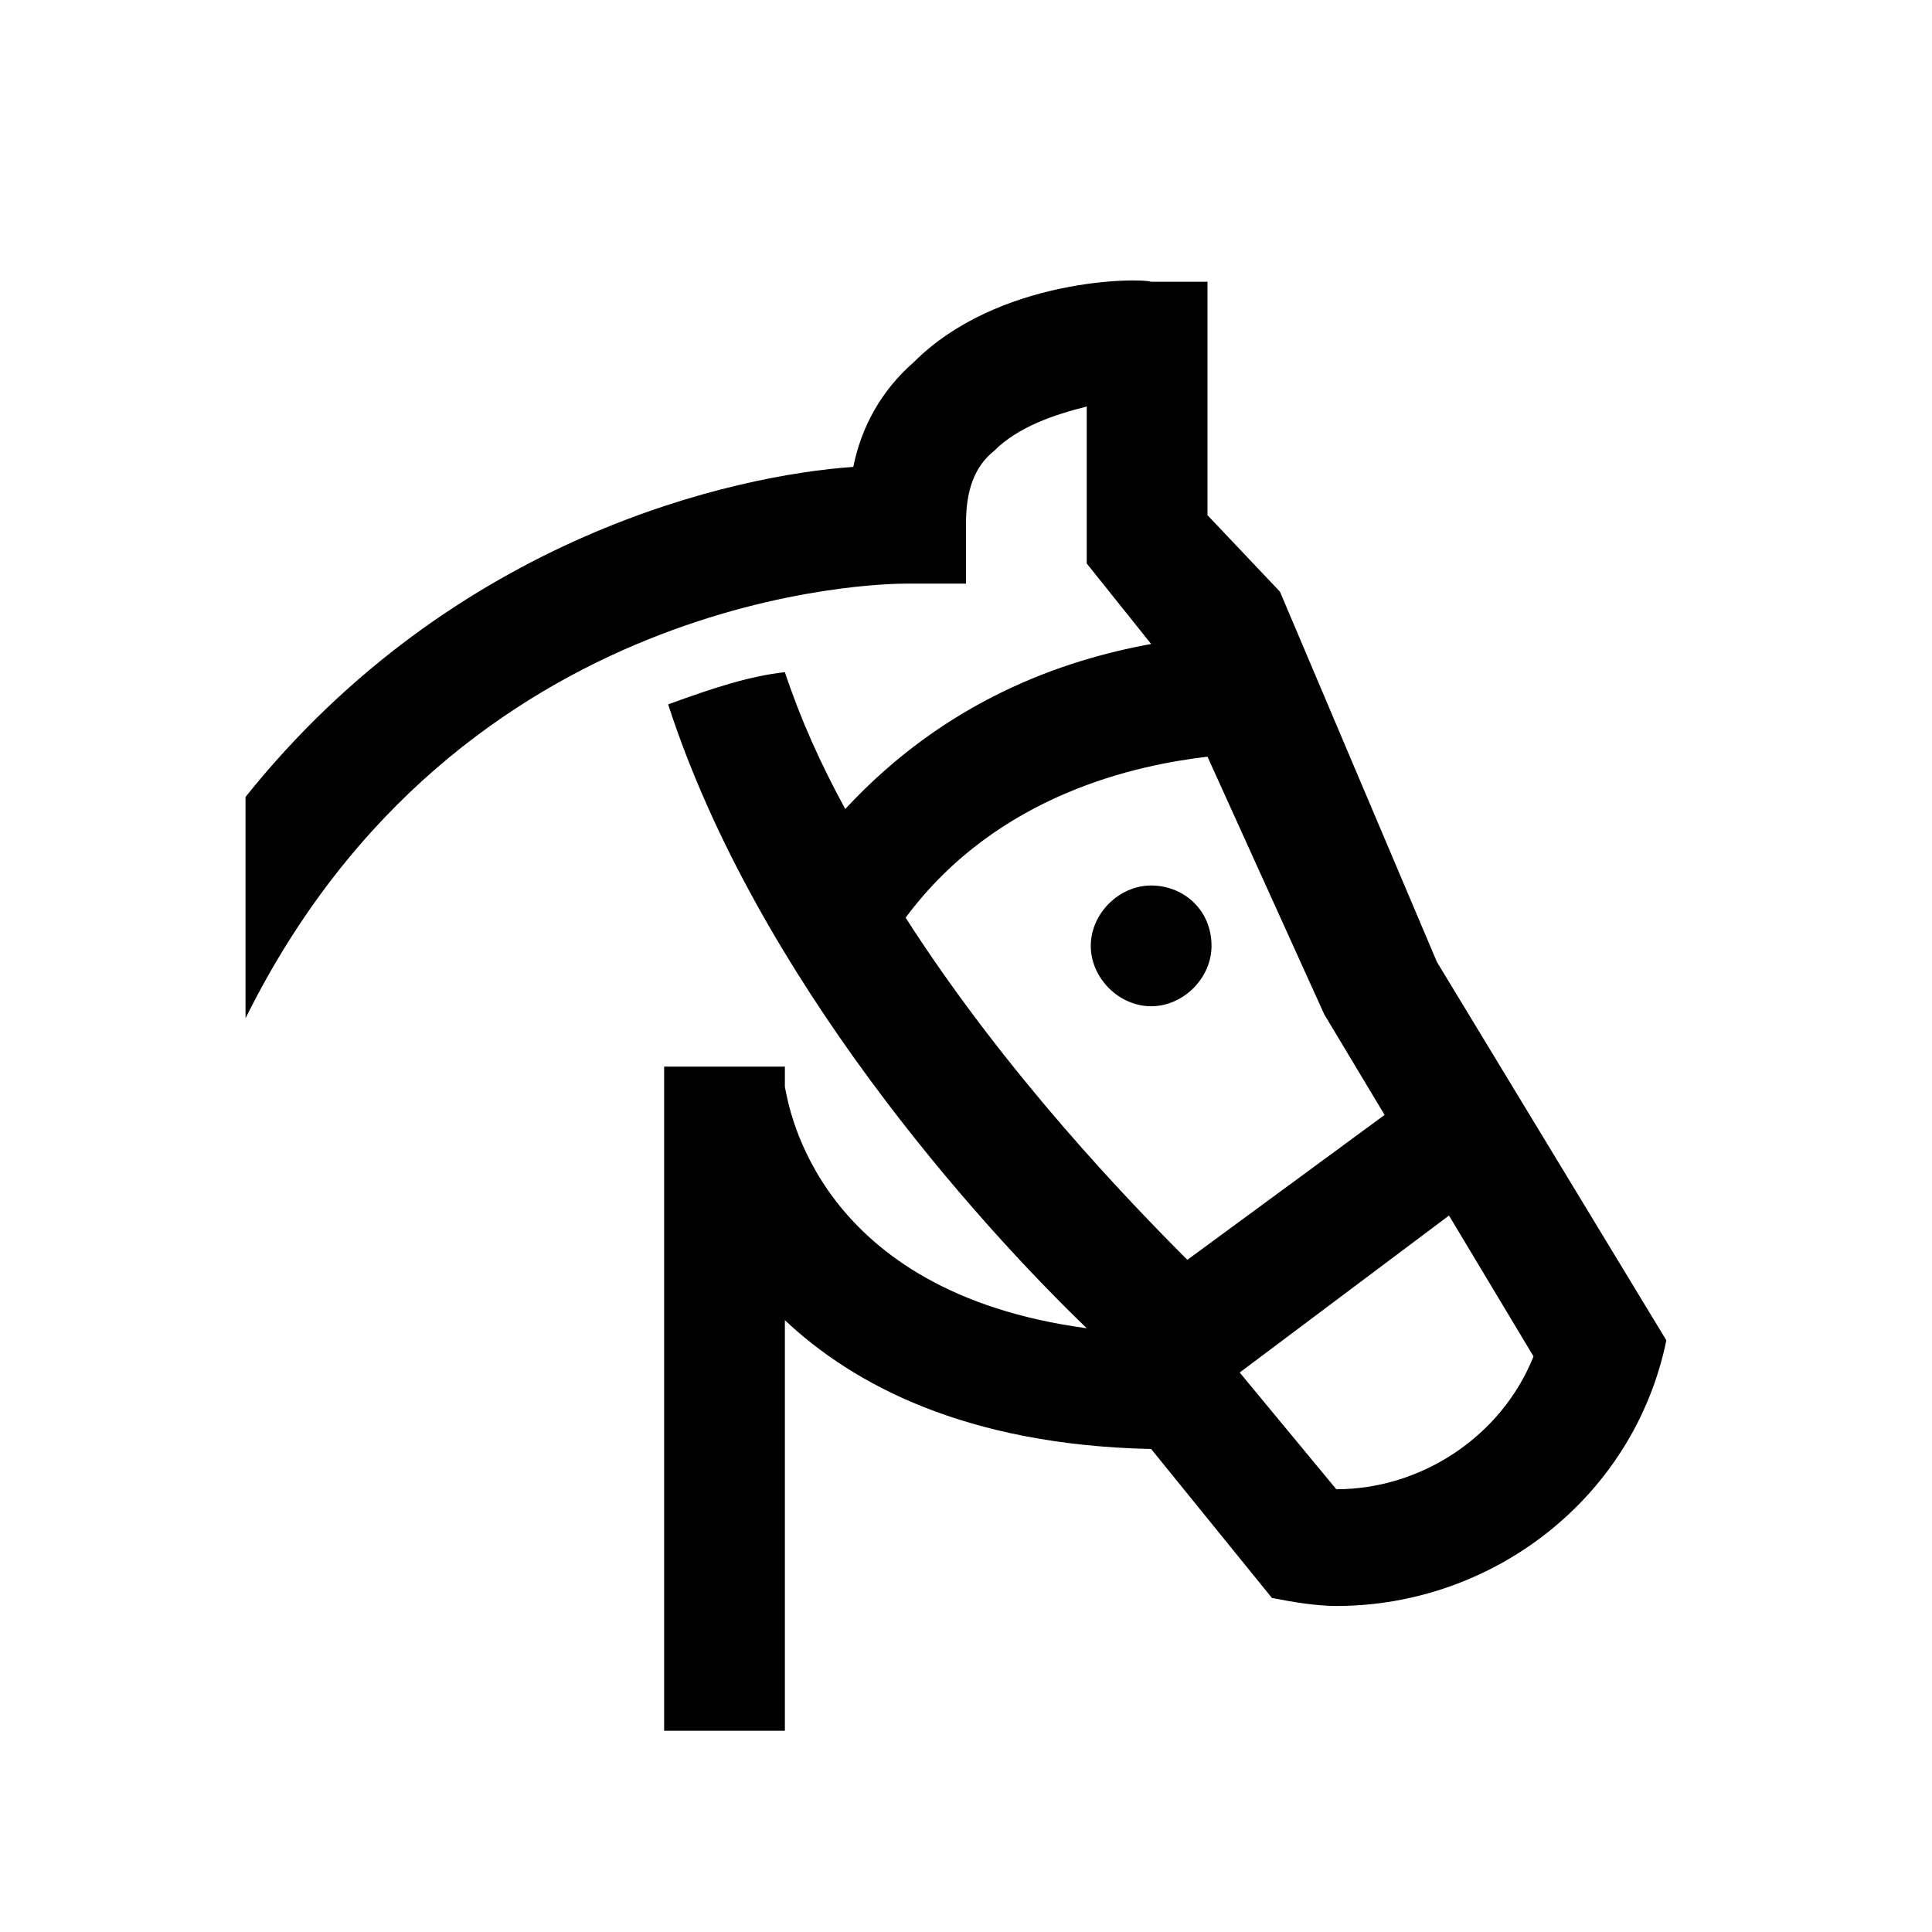 <svg xmlns="http://www.w3.org/2000/svg" viewBox="0 0 48 48"><title>Manege</title><path d="M30.1 23.5c0 .8-.7 1.5-1.5 1.5s-1.5-.7-1.5-1.5.7-1.5 1.5-1.5 1.5.6 1.5 1.5zm11.3 9.8c-.8 3.9-4.3 6.6-8.2 6.6-.5 0-1.1-.1-1.6-.2l-3-3.7c-4.6-.1-7.4-1.6-9.1-3.2V43h-3V26.5h3v.5c.1.5.8 5.1 7.5 6-2.7-2.6-8.2-8.7-10.4-15.5 1.1-.4 2-.7 2.9-.8.4 1.2.9 2.3 1.5 3.4 2.5-2.7 5.4-3.7 7.6-4.1L27 14v-3.9c-.8.2-1.7.5-2.3 1.1-.5.4-.7 1-.7 1.8v1.5h-1.5c-.5 0-11.1.1-16.4 10.8v-5.5c5.2-6.5 12.2-8 15.1-8.2.2-1 .7-1.9 1.5-2.6 2.1-2.1 5.6-2.1 5.9-2H30v5.8l1.8 1.9 3.9 9.2 5.7 9.4zm-11.9-2l4.9-3.6-1.5-2.5-2.9-6.4c-1.7.2-5.2.9-7.5 4 2.5 3.9 5.6 7.1 7 8.5zm8.6 2.4L36 30.2l-5.2 3.9 2.4 2.9c2.1 0 4.1-1.3 4.9-3.3z"/></svg>
